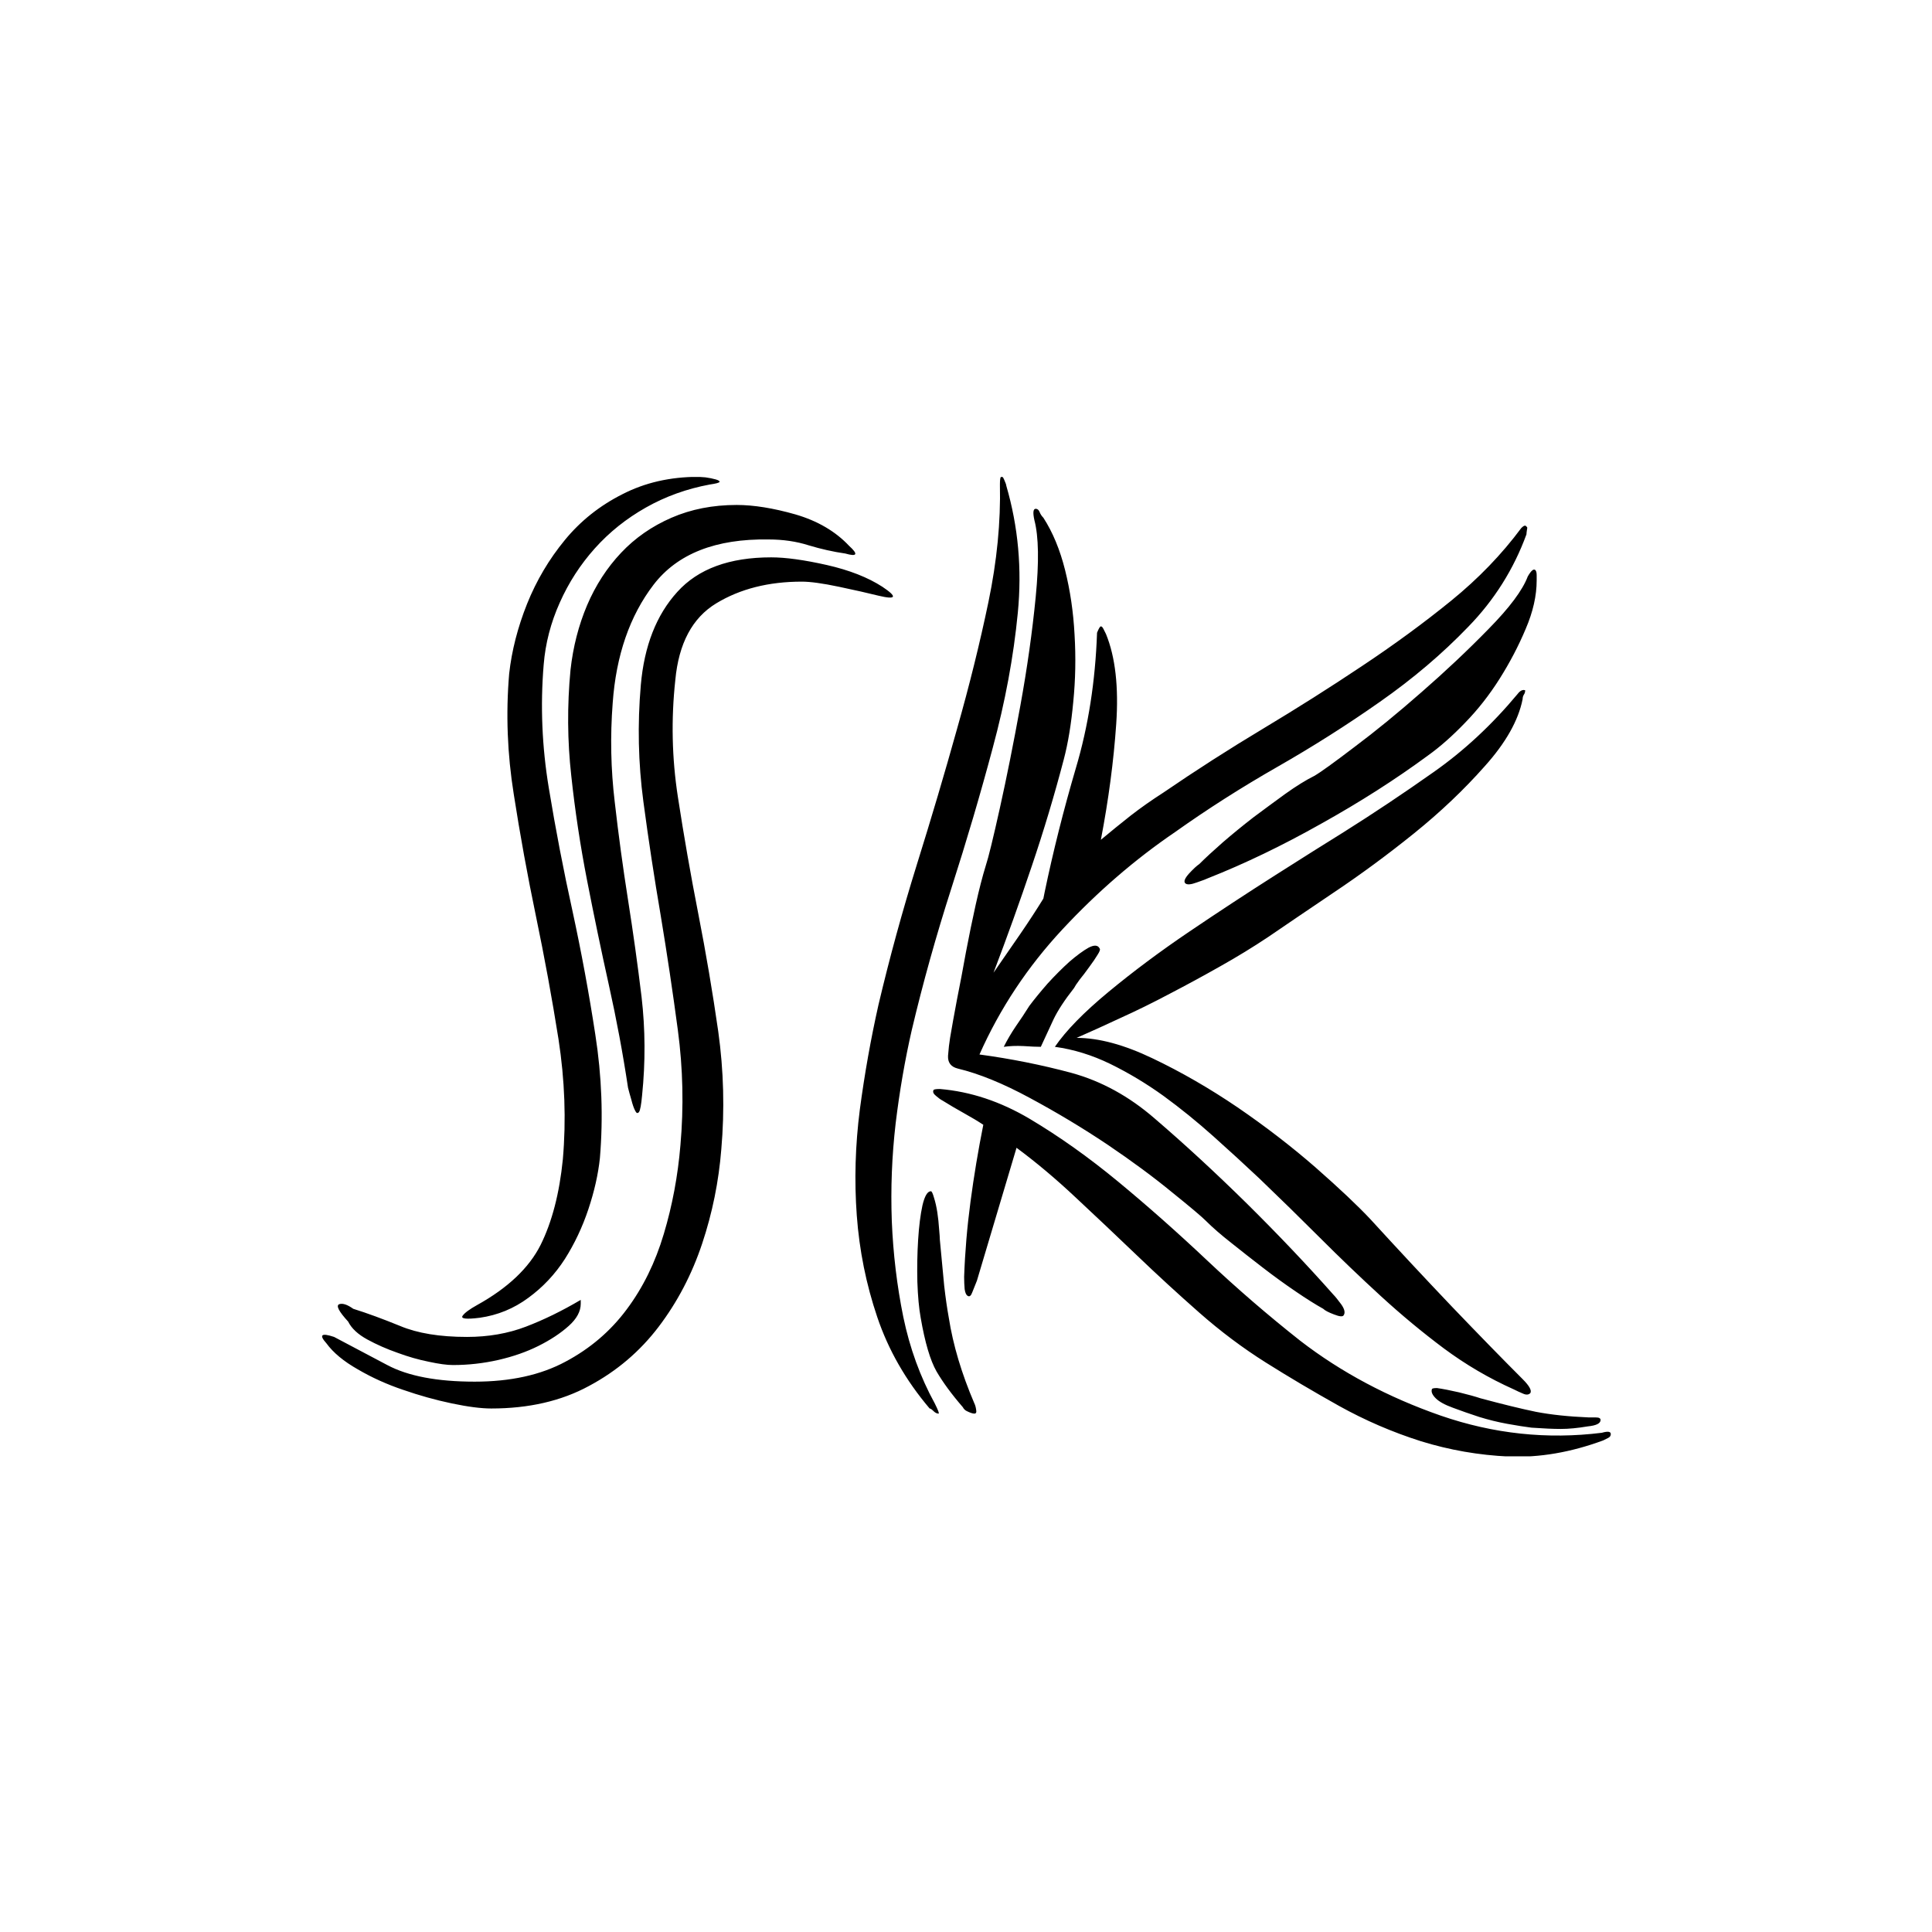 <svg xmlns="http://www.w3.org/2000/svg" version="1.1" xmlns:xlink="http://www.w3.org/1999/xlink" xmlns:svgjs="http://svgjs.dev/svgjs" width="1500" height="1500" viewBox="0 0 1500 1500"><rect width="1500" height="1500" fill="#ffffff"></rect><g transform="matrix(0.667,0,0,0.667,250.098,370.308)"><svg viewBox="0 0 325 247" data-background-color="#90adbb" preserveAspectRatio="xMidYMid meet" height="1140" width="1500" xmlns="http://www.w3.org/2000/svg" xmlns:xlink="http://www.w3.org/1999/xlink"><g id="tight-bounds" transform="matrix(1,0,0,1,-0.018,-0.1)"><svg viewBox="0 0 325.05 247.2" height="247.2" width="325.05"><g><svg viewBox="0 0 325.05 247.2" height="247.2" width="325.05"><g><svg viewBox="0 0 325.05 247.2" height="247.2" width="325.05"><g id="textblocktransform"><svg viewBox="0 0 325.05 247.2" height="247.2" width="325.05" id="textblock"><g><svg viewBox="0 0 325.05 247.2" height="247.2" width="325.05"><g transform="matrix(1,0,0,1,0,0)"><svg width="325.05" viewBox="-1.217 -36.461 50.417 38.348" height="247.2" data-palette-color="#f6f6f6"><path d="M15-35.35L15-35.35Q16-35.35 17.3-34.98 18.6-34.6 19.4-33.75L19.4-33.75Q19.95-33.25 19.25-33.45L19.25-33.45Q18.55-33.55 17.82-33.77 17.1-34 16.25-34L16.25-34Q13.15-34.05 11.75-32.23 10.35-30.4 10.15-27.6L10.15-27.6Q10-25.65 10.23-23.73 10.45-21.8 10.75-19.9 11.05-18 11.28-16.1 11.5-14.2 11.3-12.25L11.3-12.25Q11.25-11.7 11.18-11.6 11.1-11.5 11.03-11.65 10.95-11.8 10.88-12.08 10.8-12.35 10.75-12.55L10.75-12.55Q10.45-14.55 10-16.57 9.55-18.6 9.15-20.65 8.75-22.7 8.53-24.75 8.3-26.8 8.5-28.9L8.5-28.9Q8.65-30.25 9.15-31.43 9.65-32.6 10.48-33.48 11.3-34.35 12.45-34.85 13.6-35.35 15-35.35ZM6.1-28.75L6.1-28.75Q6.25-30.1 6.8-31.48 7.35-32.85 8.28-33.98 9.2-35.1 10.53-35.77 11.85-36.45 13.5-36.45L13.5-36.45Q13.55-36.45 13.78-36.43 14-36.4 14.18-36.35 14.35-36.3 14.33-36.25 14.3-36.2 13.95-36.15L13.95-36.15Q12.6-35.9 11.45-35.25 10.3-34.6 9.45-33.65 8.6-32.7 8.08-31.53 7.55-30.35 7.45-29.1L7.45-29.1Q7.25-26.7 7.65-24.28 8.05-21.85 8.58-19.45 9.1-17.05 9.47-14.63 9.85-12.2 9.65-9.8L9.65-9.8Q9.55-8.85 9.2-7.8 8.85-6.75 8.28-5.85 7.7-4.95 6.85-4.33 6-3.7 4.95-3.55L4.95-3.55Q4.15-3.45 4.28-3.63 4.4-3.8 4.85-4.05L4.85-4.05Q6.65-5.05 7.33-6.4 8-7.75 8.2-9.75L8.2-9.75Q8.4-12.05 8.03-14.45 7.65-16.85 7.15-19.25 6.65-21.65 6.28-24.03 5.9-26.4 6.1-28.75ZM4.75-1.05L4.75-1.05Q6.85-1.05 8.3-1.83 9.75-2.6 10.7-3.88 11.65-5.15 12.15-6.83 12.65-8.5 12.8-10.3L12.8-10.3Q13-12.55 12.7-14.8 12.4-17.05 12.03-19.28 11.65-21.5 11.35-23.75 11.05-26 11.25-28.3L11.25-28.3Q11.45-30.6 12.68-31.95 13.9-33.3 16.35-33.3L16.35-33.3Q17.2-33.3 18.53-33 19.85-32.7 20.7-32.15L20.7-32.15Q21.6-31.55 20.55-31.8L20.55-31.8Q19.95-31.95 19-32.15 18.05-32.35 17.55-32.35L17.55-32.35Q15.6-32.35 14.2-31.5 12.8-30.65 12.6-28.5L12.6-28.5Q12.35-26.2 12.7-23.93 13.05-21.65 13.5-19.35 13.95-17.05 14.28-14.75 14.6-12.45 14.4-10.15L14.4-10.15Q14.25-8.25 13.65-6.45 13.05-4.65 11.95-3.2 10.85-1.75 9.22-0.88 7.6 0 5.4 0L5.4 0Q4.8 0 3.85-0.2 2.9-0.4 1.95-0.73 1-1.05 0.18-1.53-0.65-2-1.05-2.55L-1.05-2.55Q-1.5-3.05-0.75-2.8L-0.75-2.8Q0.1-2.35 1.33-1.7 2.55-1.05 4.75-1.05ZM4.45-2.8L4.45-2.8Q5.7-2.8 6.75-3.2 7.8-3.6 8.9-4.25L8.9-4.25 8.9-4.1Q8.9-3.65 8.43-3.23 7.95-2.8 7.25-2.45 6.55-2.1 5.68-1.9 4.8-1.7 3.9-1.7L3.9-1.7Q3.55-1.7 2.95-1.83 2.35-1.95 1.73-2.18 1.1-2.4 0.55-2.7 0-3-0.2-3.4L-0.2-3.4Q-0.75-4-0.55-4.08-0.35-4.15 0-3.9L0-3.9Q0.8-3.65 1.83-3.23 2.85-2.8 4.45-2.8ZM46.3-32.4L46.3-32.4Q46.3-31.5 45.87-30.5 45.45-29.5 44.85-28.55 44.25-27.6 43.5-26.83 42.75-26.05 42.05-25.55L42.05-25.55Q40.15-24.15 37.87-22.88 35.6-21.6 33.45-20.75L33.45-20.75Q33.35-20.7 33-20.58 32.65-20.45 32.55-20.55L32.55-20.55Q32.45-20.65 32.7-20.93 32.95-21.2 33.1-21.3L33.1-21.3Q33.45-21.65 34.02-22.15 34.6-22.65 35.22-23.13 35.85-23.6 36.47-24.05 37.1-24.5 37.6-24.75L37.6-24.75Q37.95-24.95 39.17-25.88 40.4-26.8 41.8-28.03 43.2-29.25 44.42-30.5 45.65-31.75 45.95-32.55L45.95-32.55Q46.15-32.9 46.25-32.8L46.25-32.8Q46.3-32.75 46.3-32.6 46.3-32.45 46.3-32.4ZM24.5-13.85L24.5-13.85Q26.35-13.6 28.1-13.13 29.85-12.65 31.35-11.35L31.35-11.35Q33.1-9.85 34.95-8.03 36.8-6.2 38.35-4.45L38.35-4.45Q38.45-4.35 38.65-4.08 38.85-3.8 38.75-3.65L38.75-3.65Q38.7-3.55 38.37-3.68 38.05-3.8 37.95-3.9L37.95-3.9Q37.5-4.15 36.87-4.58 36.25-5 35.6-5.5 34.95-6 34.35-6.48 33.75-6.95 33.35-7.35L33.35-7.35Q33.1-7.6 32.02-8.47 30.95-9.35 29.5-10.33 28.05-11.3 26.47-12.15 24.9-13 23.65-13.3L23.65-13.3Q23.25-13.4 23.27-13.8 23.3-14.2 23.35-14.5L23.35-14.5Q23.45-15.1 23.62-16 23.8-16.9 23.97-17.85 24.15-18.8 24.35-19.7 24.55-20.6 24.75-21.25L24.75-21.25Q24.9-21.7 25.3-23.5 25.7-25.3 26.1-27.5 26.5-29.7 26.7-31.75 26.9-33.8 26.65-34.75L26.65-34.75Q26.55-35.2 26.7-35.2L26.7-35.2Q26.8-35.2 26.85-35.08 26.9-34.95 27-34.85L27-34.85Q27.55-34 27.85-32.8 28.15-31.6 28.22-30.28 28.3-28.95 28.17-27.65 28.05-26.35 27.8-25.4L27.8-25.4Q27.25-23.3 26.55-21.23 25.85-19.15 25.05-17.05L25.05-17.05Q25.6-17.85 26.1-18.57 26.6-19.3 27-19.95L27-19.95 27.05-20.2Q27.55-22.6 28.27-25.05 29-27.5 29.1-30.35L29.1-30.35Q29.2-30.6 29.25-30.6L29.25-30.6Q29.3-30.6 29.35-30.5 29.4-30.4 29.45-30.3L29.45-30.3Q30-28.95 29.85-26.78 29.7-24.6 29.25-22.25L29.25-22.25Q29.85-22.75 30.42-23.2 31-23.65 31.7-24.1L31.7-24.1Q33.6-25.4 35.6-26.6 37.6-27.8 39.47-29.05 41.35-30.3 42.95-31.6 44.55-32.9 45.7-34.45L45.7-34.45Q45.85-34.6 45.9-34.5L45.9-34.5Q45.95-34.5 45.92-34.38 45.9-34.25 45.9-34.2L45.9-34.2Q45.15-32.15 43.62-30.58 42.1-29 40.17-27.65 38.25-26.3 36.15-25.1 34.05-23.9 32.15-22.55L32.15-22.55Q29.8-20.95 27.75-18.75 25.7-16.55 24.5-13.85ZM26.9-14.15L26.9-14.15Q26.65-14.15 26.22-14.18 25.8-14.2 25.45-14.15L25.45-14.15Q25.65-14.55 25.92-14.95 26.2-15.35 26.45-15.75L26.45-15.75Q26.75-16.15 27.17-16.63 27.6-17.1 28.02-17.48 28.45-17.85 28.77-18.03 29.1-18.2 29.2-18L29.2-18Q29.25-17.95 29.12-17.75 29-17.55 28.8-17.28 28.6-17 28.42-16.78 28.25-16.55 28.2-16.45L28.2-16.45Q27.65-15.75 27.4-15.23 27.15-14.7 26.9-14.15ZM46.05-0.6L46.05-0.6Q45.95-0.5 45.77-0.58 45.6-0.65 45.4-0.75L45.4-0.75Q43.95-1.4 42.67-2.35 41.4-3.3 40.2-4.4 39-5.5 37.82-6.68 36.65-7.85 35.45-9L35.45-9Q34.6-9.8 33.65-10.65 32.7-11.5 31.7-12.23 30.7-12.95 29.62-13.48 28.55-14 27.45-14.15L27.45-14.15Q28.1-15.1 29.55-16.3 31-17.5 32.7-18.65 34.4-19.8 36.05-20.85 37.7-21.9 38.75-22.55L38.75-22.55Q40.5-23.65 42.27-24.9 44.05-26.15 45.55-27.95L45.55-27.95Q45.7-28.15 45.85-28.1L45.85-28.1Q45.85-28 45.8-27.93 45.75-27.85 45.75-27.75L45.75-27.75Q45.5-26.5 44.27-25.13 43.05-23.75 41.5-22.5 39.95-21.25 38.35-20.18 36.75-19.1 35.8-18.45L35.8-18.45Q34.9-17.85 33.92-17.3 32.95-16.75 31.95-16.23 30.95-15.7 30.02-15.28 29.1-14.85 28.3-14.5L28.3-14.5Q29.6-14.5 31.27-13.7 32.95-12.9 34.6-11.78 36.25-10.65 37.65-9.43 39.05-8.2 39.8-7.4L39.8-7.4Q41.4-5.65 42.97-4 44.55-2.35 45.75-1.15L45.75-1.15Q46.15-0.75 46.05-0.6ZM25.55-36.1L25.55-36.1Q26.25-33.7 26-31.13 25.75-28.55 25.02-25.85 24.3-23.15 23.4-20.35 22.5-17.55 21.85-14.8L21.85-14.8Q21.45-13.05 21.22-11.15 21-9.25 21.07-7.33 21.15-5.4 21.52-3.58 21.9-1.75 22.75-0.2L22.75-0.2Q22.95 0.2 22.9 0.2L22.9 0.2Q22.8 0.2 22.7 0.1 22.6 0 22.55 0L22.55 0Q21.15-1.65 20.5-3.58 19.85-5.5 19.7-7.55 19.55-9.6 19.82-11.7 20.1-13.8 20.55-15.8L20.55-15.8Q21.2-18.55 22.05-21.28 22.9-24 23.62-26.58 24.35-29.15 24.85-31.55 25.35-33.95 25.3-36.15L25.3-36.15Q25.3-36.45 25.35-36.45L25.35-36.45Q25.4-36.5 25.47-36.33 25.55-36.15 25.55-36.1ZM49.2 1L49.2 1Q49.2 1.1 49.1 1.15 49 1.2 48.9 1.25L48.9 1.25Q47 1.95 45.22 1.88 43.45 1.8 41.77 1.28 40.1 0.75 38.57-0.1 37.05-0.95 35.7-1.8L35.7-1.8Q34.35-2.65 33.1-3.75 31.85-4.85 30.65-6 29.45-7.15 28.27-8.25 27.1-9.35 25.95-10.2L25.95-10.2 24.4-5Q24.3-4.75 24.22-4.55 24.15-4.35 24.05-4.4L24.05-4.4Q23.95-4.45 23.92-4.67 23.9-4.9 23.9-5.15L23.9-5.15Q23.95-6.6 24.15-8.1 24.35-9.6 24.65-11.1L24.65-11.1Q24.35-11.3 23.9-11.55 23.45-11.8 23.05-12.05L23.05-12.05Q22.95-12.1 22.8-12.23 22.65-12.35 22.7-12.45L22.7-12.45Q22.7-12.5 22.95-12.5L22.95-12.5Q24.75-12.35 26.47-11.33 28.2-10.3 29.92-8.88 31.65-7.45 33.4-5.8 35.15-4.15 37.05-2.65L37.05-2.65Q39.45-0.8 42.55 0.28 45.65 1.35 48.85 0.95L48.85 0.95Q49.2 0.85 49.2 1ZM24.3 0.2L24.3 0.2Q24.2 0.2 24 0.1L24 0.1Q23.9 0.05 23.85-0.05L23.85-0.05Q23.2-0.8 22.82-1.45 22.45-2.1 22.2-3.55L22.2-3.55Q22.1-4.1 22.07-4.95 22.05-5.8 22.1-6.6 22.15-7.4 22.27-7.95 22.4-8.5 22.6-8.5L22.6-8.5Q22.65-8.5 22.72-8.25 22.8-8 22.85-7.68 22.9-7.35 22.92-7.03 22.95-6.7 22.95-6.6L22.95-6.6Q23.05-5.5 23.12-4.8 23.2-4.1 23.3-3.55L23.3-3.55Q23.55-1.95 24.3-0.2L24.3-0.2Q24.35-0.1 24.37 0.05 24.4 0.2 24.3 0.2ZM42.4-0.8L42.4-0.8Q42.75-0.75 43.27-0.63 43.8-0.5 44.1-0.4L44.1-0.4Q45.4-0.05 46.27 0.13 47.15 0.3 48.35 0.35L48.35 0.35Q48.45 0.35 48.62 0.35 48.8 0.35 48.8 0.45L48.8 0.45Q48.8 0.65 48.3 0.7L48.3 0.7Q47.7 0.8 47.25 0.8 46.8 0.8 46.1 0.75L46.1 0.75Q45.7 0.7 45.15 0.6 44.6 0.5 44.05 0.33 43.5 0.15 43.02-0.03 42.55-0.2 42.35-0.4L42.35-0.4Q42.15-0.6 42.2-0.75L42.2-0.75Q42.2-0.8 42.4-0.8Z" opacity="1" transform="matrix(1,0,0,1,0,0)" fill="#000000" class="wordmark-text-0" data-fill-palette-color="primary" id="text-0"></path></svg></g></svg></g></svg></g></svg></g><g></g></svg></g><defs></defs></svg><rect width="325.05" height="247.2" fill="none" stroke="none" visibility="hidden"></rect></g></svg></g></svg>